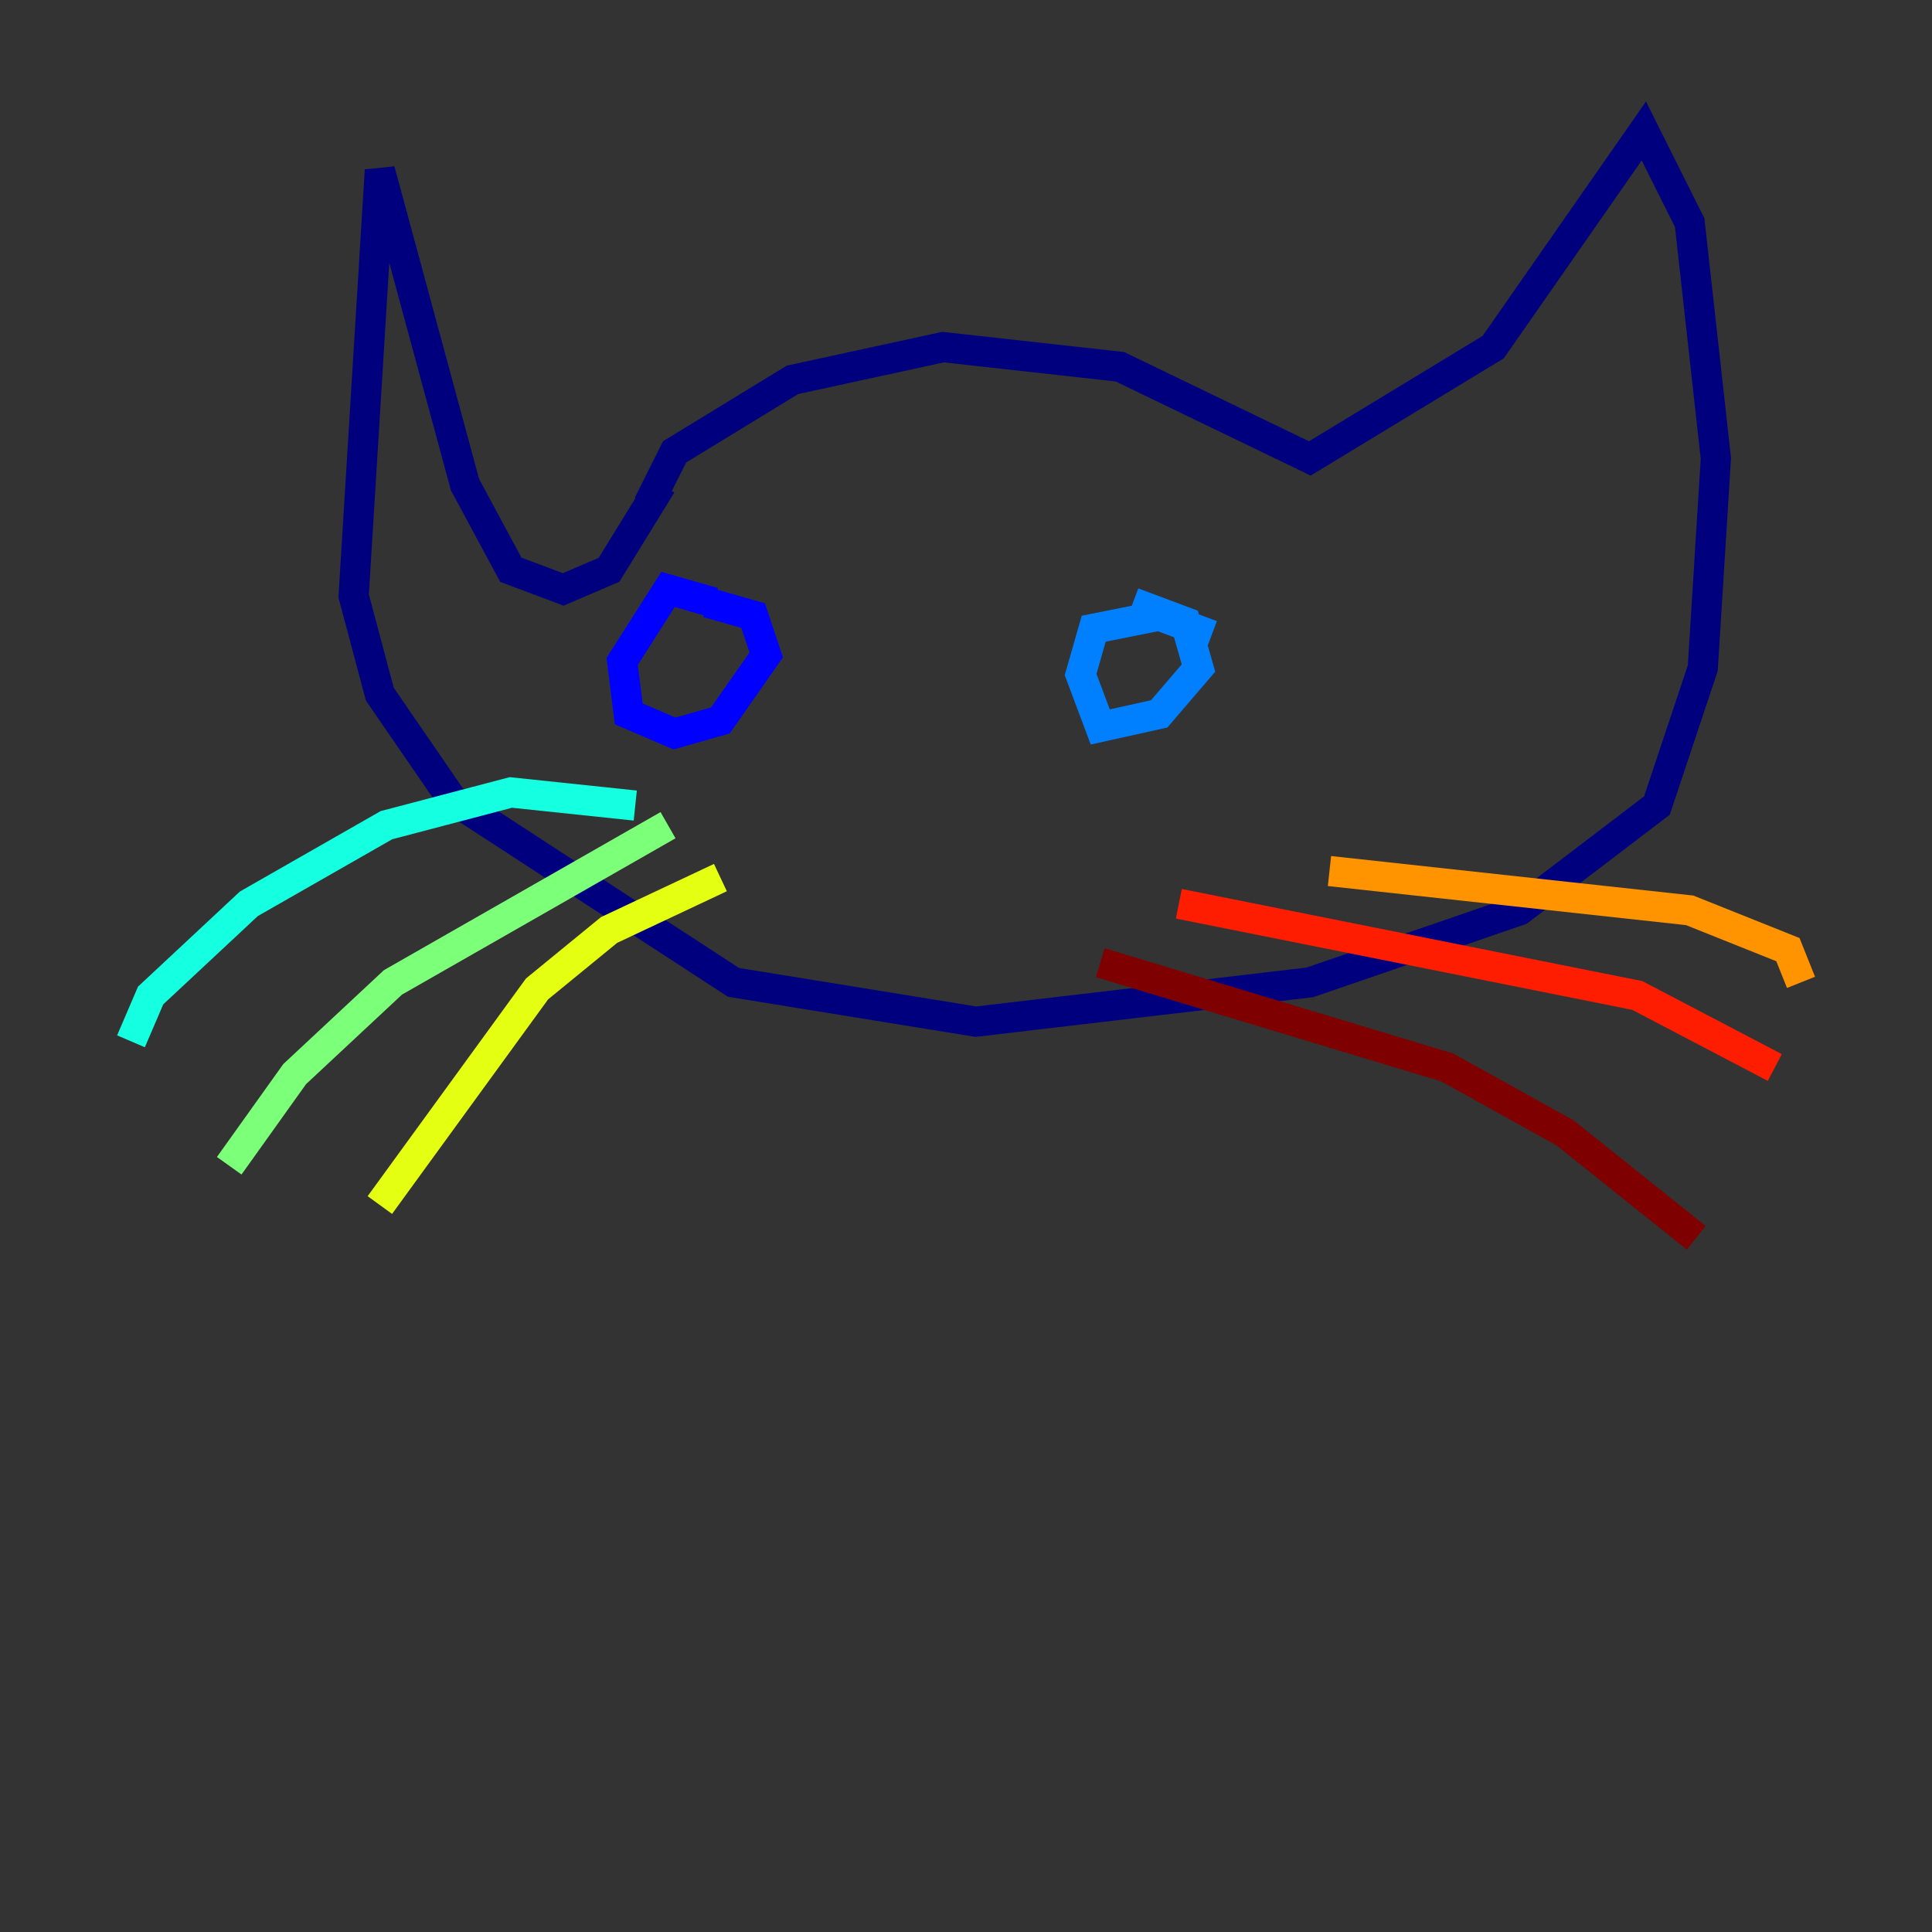 <?xml version="1.0" encoding="utf-8" ?>
<svg baseProfile="tiny" height="128" version="1.2" viewBox="0,0,128,128" width="128" xmlns="http://www.w3.org/2000/svg" xmlns:ev="http://www.w3.org/2001/xml-events" xmlns:xlink="http://www.w3.org/1999/xlink"><rect x="0" y="0" width="128" height="128" fill="#333333" stroke="none"/><defs /><polyline fill="none" points="42.956,33.41 44.691,29.939 52.502,25.166 62.481,22.997 74.197,24.298 86.78,30.373 98.929,22.997 108.909,8.678 111.946,14.752 113.681,30.373 112.814,44.258 109.776,53.37 100.664,60.312 86.78,65.085 64.651,67.688 48.597,65.085 29.939,52.936 25.166,45.993 23.43,39.485 25.166,11.281 30.807,32.108 33.844,37.749 37.315,39.051 40.352,37.749 43.824,32.108" stroke="#00007f" stroke-width="2" /><polyline fill="none" points="47.295,39.919 44.258,39.051 41.22,43.824 41.654,47.295 44.691,48.597 47.729,47.729 50.766,43.39 49.898,40.786 46.861,39.919" stroke="#0000ff" stroke-width="2" /><polyline fill="none" points="80.271,42.088 76.8,40.786 72.461,41.654 71.593,44.691 72.895,48.163 76.8,47.295 79.403,44.258 78.536,41.22 75.064,39.919" stroke="#0080ff" stroke-width="2" /><polyline fill="none" points="42.088,53.37 33.844,52.502 25.6,54.671 16.488,59.878 9.98,65.953 8.678,68.99" stroke="#15ffe1" stroke-width="2" /><polyline fill="none" points="44.258,54.671 26.034,65.085 19.525,71.159 15.186,77.234" stroke="#7cff79" stroke-width="2" /><polyline fill="none" points="47.729,58.142 40.352,61.614 35.58,65.519 25.166,79.837" stroke="#e4ff12" stroke-width="2" /><polyline fill="none" points="88.081,57.709 111.946,60.312 118.454,62.915 119.322,65.085" stroke="#ff9400" stroke-width="2" /><polyline fill="none" points="78.102,59.878 108.475,65.953 117.586,70.725" stroke="#ff1d00" stroke-width="2" /><polyline fill="none" points="72.895,63.783 95.891,70.725 103.702,75.064 112.38,82.007" stroke="#7f0000" stroke-width="2" /></svg>